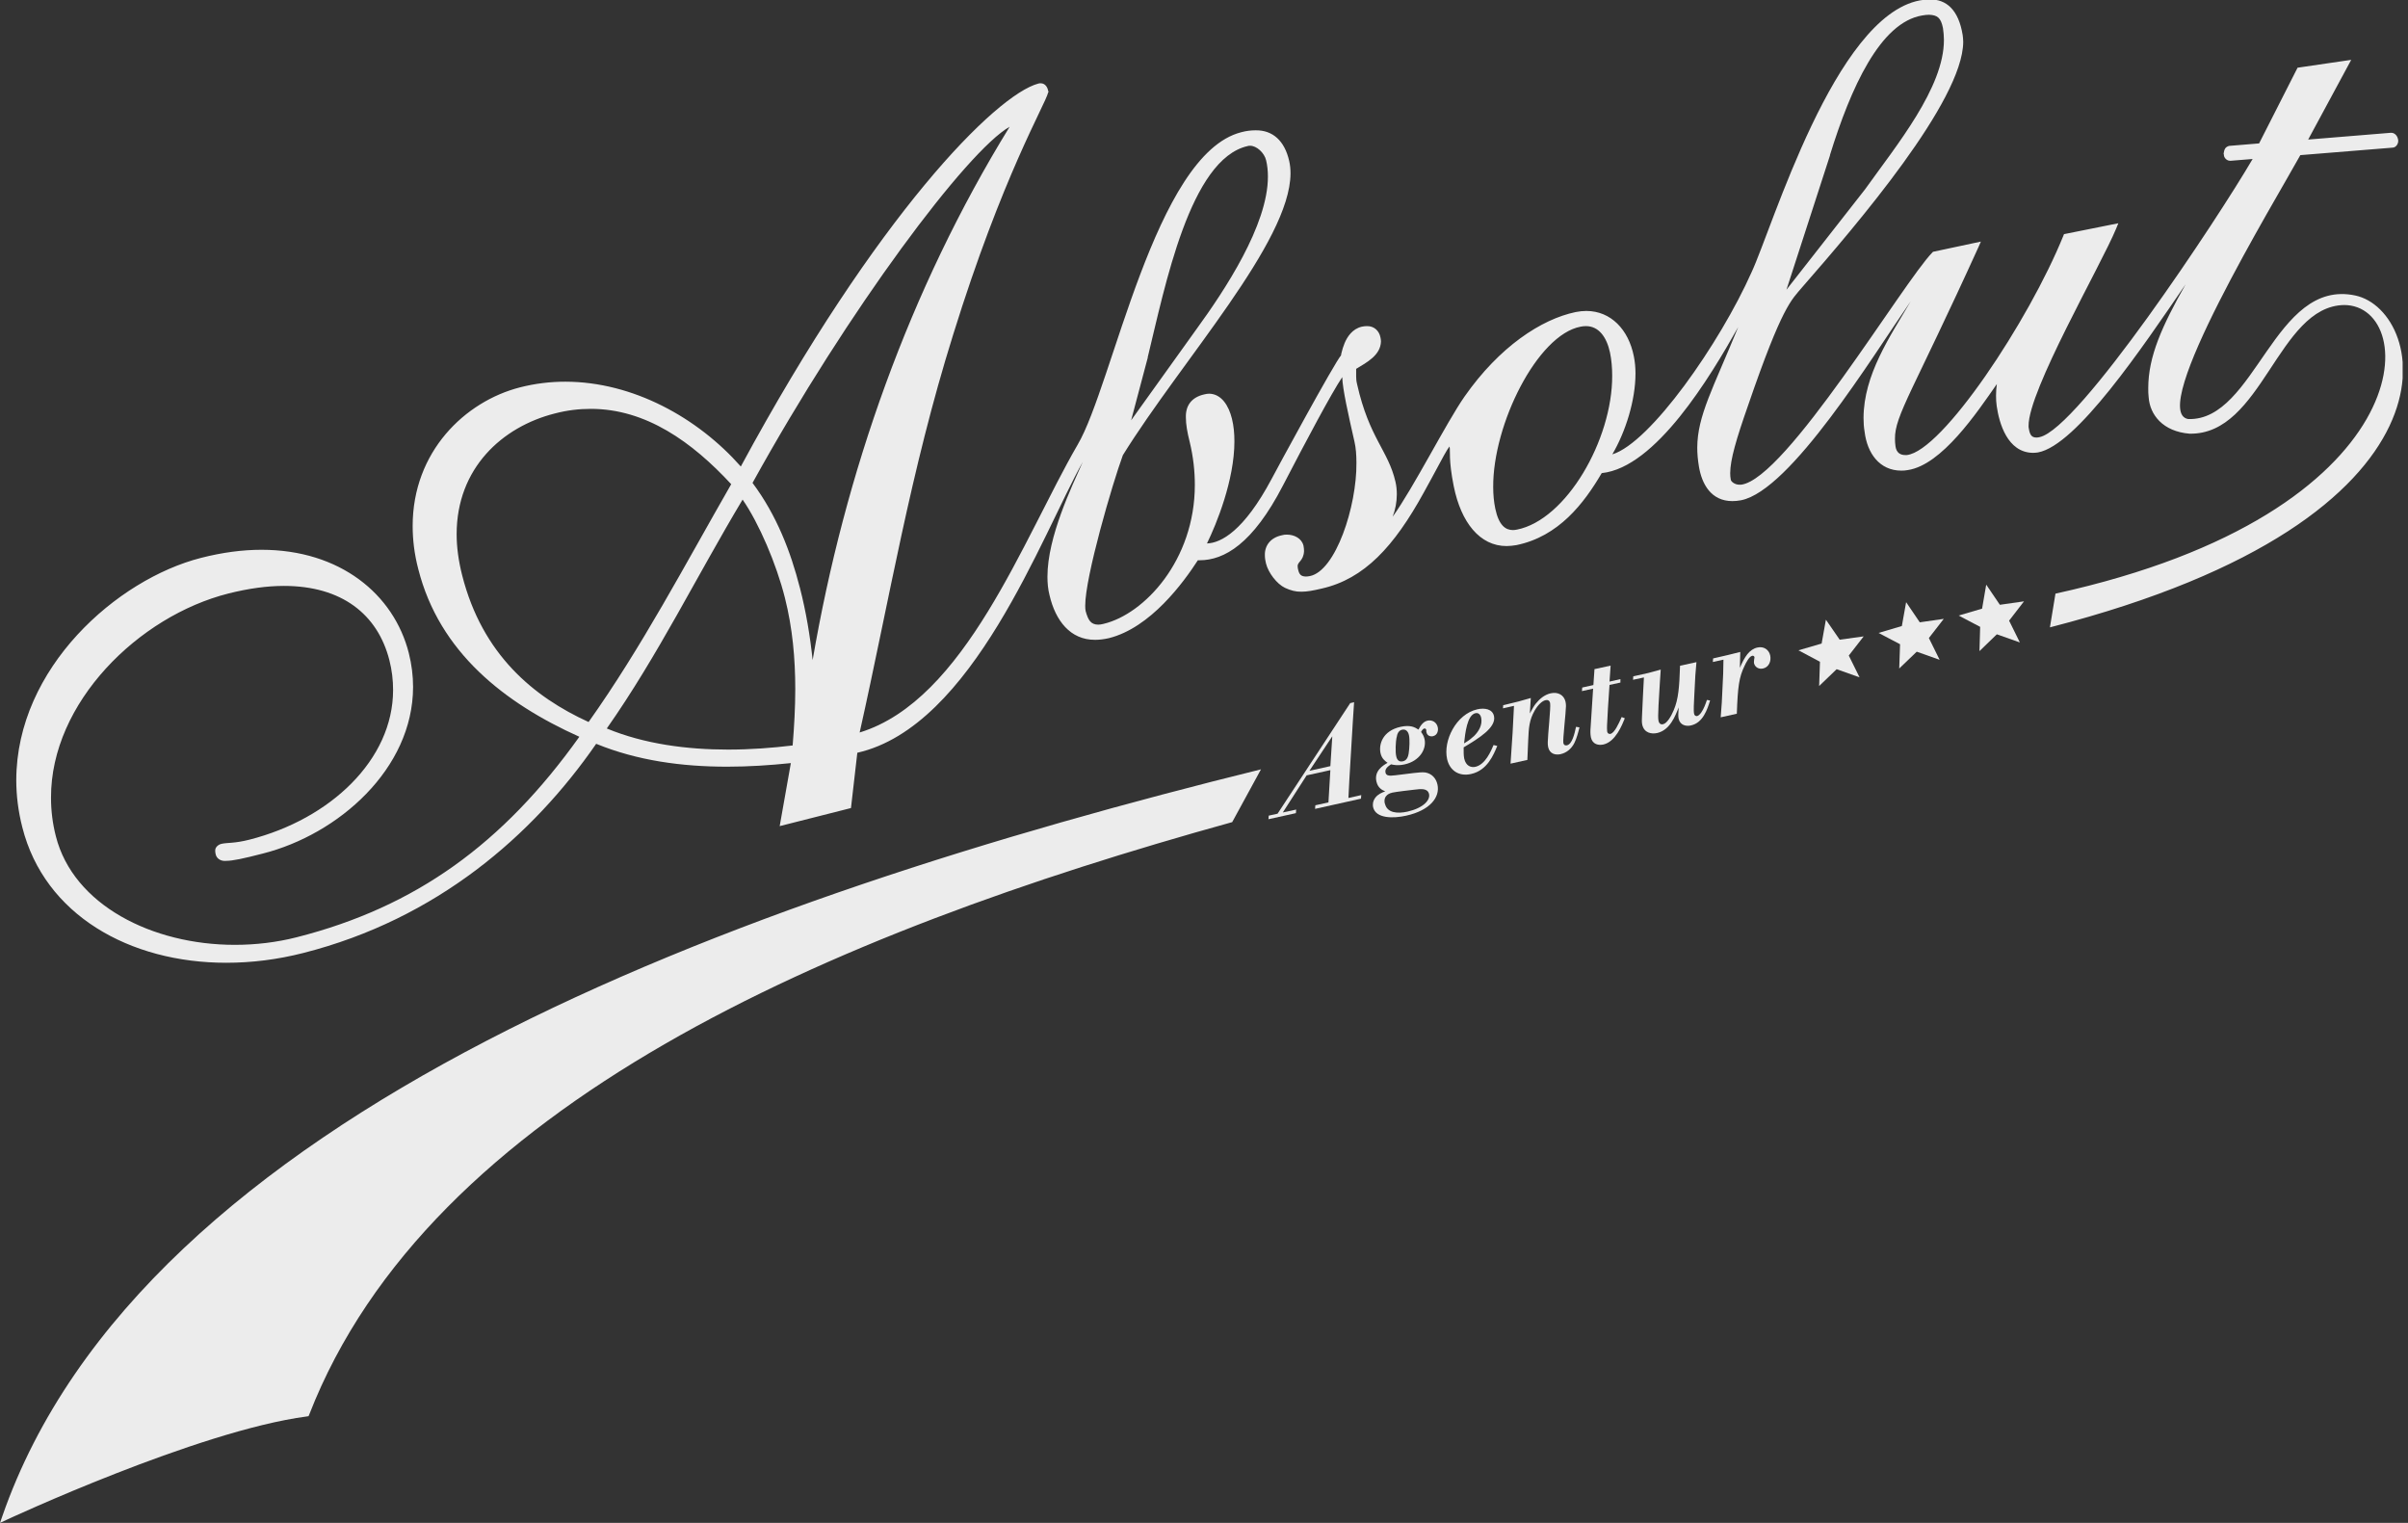 <svg width="272" height="172" viewBox="0 0 272 172" fill="none" xmlns="http://www.w3.org/2000/svg">
<rect x="0" y="0" width="272" height="172" fill="#333333" stroke="none"/>
<g clip-path="url(#clip0_749_926)">
<path d="M82.589 54.697C77.341 63.839 72.513 73.058 66.486 81.546C60.272 78.712 54.478 73.93 52.204 64.975C51.784 63.325 51.581 61.767 51.581 60.334C51.581 52.859 56.752 48.202 62.639 46.707C64.056 46.333 65.411 46.178 66.735 46.178C72.965 46.178 78.182 49.915 82.605 54.697M90.345 66.362C89.317 62.328 87.729 58.185 85.003 54.541C95.843 34.917 109.252 17.038 114.049 14.313C102.711 32.721 95.422 53.419 91.793 74.553C91.513 71.89 91.062 69.134 90.345 66.346M89.831 77.824C89.831 79.942 89.707 82.076 89.535 84.194C87.23 84.474 84.77 84.661 82.247 84.661C77.606 84.661 72.793 84.038 68.541 82.278C74.335 74.024 78.727 65.022 83.882 56.425C85.735 59.104 87.698 63.683 88.663 67.53C89.52 70.925 89.831 74.367 89.831 77.84M129.311 40.291L129.639 40.368C131.601 32.317 134.42 17.957 140.945 16.493C141.039 16.462 141.117 16.462 141.194 16.462C141.942 16.447 142.83 17.272 143.017 18.113C143.157 18.689 143.219 19.297 143.219 19.935C143.235 25.433 138.298 32.846 135.183 37.129L127.77 47.47L129.654 40.368L129.327 40.291H129.311ZM171.315 59.82C171.175 59.852 171.034 59.867 170.894 59.867C170.084 59.867 169.306 59.369 168.901 57.438C168.745 56.69 168.667 55.865 168.667 55.008C168.62 47.953 173.651 37.814 178.541 36.895C178.759 36.849 178.962 36.833 179.148 36.833C180.597 36.833 181.485 38.079 181.858 39.808C182.03 40.633 182.108 41.521 182.108 42.424C182.139 49.651 176.921 58.73 171.33 59.82M206.388 17.443L206.699 17.537C209.051 9.921 212.384 2.523 217.134 1.745C217.414 1.698 217.663 1.667 217.881 1.667C218.847 1.698 219.236 2.009 219.47 3.162C219.532 3.598 219.579 4.034 219.579 4.486C219.61 9.89 214.206 16.431 210.67 21.384L201.793 32.721L206.715 17.537L206.403 17.443H206.388ZM142.456 86.888C82.916 101.59 15.995 125.854 0.249 171.284L0 172L0.701 171.673C0.701 171.673 22.271 161.612 34.668 159.977L34.855 159.946L34.933 159.759C48.544 124.811 93.569 105.484 139.185 92.853L142.44 86.888H142.456ZM231.586 70.847C279.71 58.481 274.15 35.104 266.052 33.376C256.863 31.413 254.792 47.564 247.176 47.33C242.473 46.551 256.957 22.738 259.838 17.521L270.21 16.68C270.693 16.68 270.911 16.182 270.895 15.902V15.855C270.833 15.294 270.459 14.998 270.117 14.998H270.085C270.085 14.998 270.07 14.998 270.054 14.998L260.725 15.761L265.585 6.76L259.526 7.647L255.181 16.197L251.786 16.478C251.334 16.618 251.256 16.867 251.179 17.319C251.179 17.319 251.163 17.397 251.21 17.506C251.179 17.646 251.397 18.16 251.926 18.16H251.957L254.449 17.957C250.493 24.732 234.795 48.436 230.387 49.37C230.263 49.401 230.138 49.417 230.029 49.417C229.499 49.417 229.281 49.121 229.172 48.405C229.141 48.311 229.141 48.202 229.141 48.109C229.095 44.137 237.318 29.98 239.046 25.791L239.28 25.215L233.144 26.445L233.081 26.601C229.157 36.288 219.392 50.959 215.389 51.395C215.327 51.395 215.265 51.395 215.202 51.395C214.688 51.395 214.221 51.161 214.112 50.429C214.066 50.118 214.05 49.837 214.05 49.557C214.019 46.941 216.106 44.137 223.488 27.894L223.753 27.286L218.348 28.439L218.286 28.501C214.984 31.865 201.731 54.12 196.669 54.743C196.607 54.743 196.545 54.743 196.467 54.743C195.937 54.743 195.501 54.37 195.501 54.151C195.455 53.933 195.439 53.7 195.439 53.435C195.439 51.94 196.124 49.588 197.448 45.819C201.342 34.466 202.369 33.874 203.569 32.441C209.798 25.308 221.697 11.416 221.759 4.75C221.759 4.47 221.728 4.19 221.697 3.956C221.23 1.075 219.828 -0.093 217.975 -0.062C217.616 -0.062 217.243 -0.031 216.853 0.047C207.229 1.869 200.22 25.666 197.853 30.744C194.271 38.78 186.422 50.009 182.123 51.317C183.618 48.763 184.74 45.227 184.74 42.175C184.74 41.505 184.677 40.851 184.553 40.244C183.961 37.222 181.952 35.12 179.18 35.12C178.79 35.12 178.385 35.167 177.98 35.245C174.102 36.054 169.368 39.154 165.428 44.791C163.372 47.735 159.681 55.07 157.314 58.356C157.61 57.562 157.781 56.706 157.781 55.818C157.781 55.351 157.734 54.868 157.625 54.401C156.8 50.85 154.666 49.495 153.296 43.405C153.202 43.016 153.187 42.782 153.187 42.518C153.187 42.284 153.187 42.05 153.187 41.708V41.661C154.386 40.929 155.943 40.135 155.99 38.562C155.99 38.406 155.959 38.235 155.928 38.095C155.787 37.378 155.227 36.818 154.417 36.833C154.246 36.833 154.043 36.849 153.825 36.895C152.766 37.145 152.19 38.017 151.878 38.764C151.723 39.138 151.614 39.512 151.551 39.777C151.52 39.917 151.489 40.026 151.473 40.104H151.505C150.788 40.867 144.107 53.186 143.64 54.089C140.494 59.992 137.908 61.331 136.335 61.378C137.41 59.182 139.435 54.229 139.435 49.853C139.435 48.95 139.357 48.093 139.154 47.283C138.796 45.835 137.986 44.495 136.585 44.464C136.413 44.464 136.226 44.495 136.039 44.542C134.622 44.854 133.906 45.788 133.953 47.159C133.953 47.922 134.108 48.825 134.389 49.931C134.794 51.613 134.965 53.233 134.965 54.759C134.965 63.278 129.265 69.352 124.67 70.457C124.421 70.52 124.219 70.551 124.047 70.551C123.191 70.535 122.911 70.021 122.63 69.009C122.599 68.869 122.583 68.666 122.583 68.417C122.568 65.178 125.667 54.572 126.835 51.41C133.485 40.695 145.727 27.364 145.773 19.593C145.773 19.094 145.727 18.627 145.618 18.16C145.104 15.917 143.78 14.687 141.817 14.718C141.319 14.718 140.774 14.78 140.198 14.936C130.448 17.428 125.698 43.499 121.727 50.227C115.606 60.786 109.018 79.085 97.104 82.73C100.468 67.716 102.82 53.279 107.664 37.799C113.239 19.842 118.083 11.79 118.394 10.451L118.441 10.388L118.394 10.248C118.332 9.89 118.083 9.407 117.553 9.407C117.475 9.407 117.382 9.407 117.288 9.438C112.491 10.715 99.035 24.265 83.68 52.688C78.805 47.174 71.516 43.125 63.869 43.109C62.172 43.109 60.443 43.312 58.745 43.748C52.516 45.337 46.613 51.021 46.613 59.4C46.613 60.942 46.8 62.577 47.252 64.29C49.635 73.666 56.986 79.413 65.442 83.213C56.83 95.282 46.987 102.431 33.515 105.857C31.242 106.434 28.874 106.714 26.523 106.714C17.178 106.714 8.27 102.197 6.308 94.442C5.934 92.978 5.762 91.545 5.762 90.096C5.731 79.35 15.668 69.585 25.806 67.031C28.096 66.455 30.183 66.175 32.067 66.175C38.608 66.175 42.657 69.383 43.981 74.553C44.277 75.706 44.402 76.827 44.402 77.933C44.402 85.814 37.3 92.51 28.189 94.831C26.491 95.267 25.682 95.158 25.059 95.298C24.638 95.376 24.28 95.719 24.311 96.092C24.311 96.217 24.327 96.342 24.358 96.466C24.436 96.902 24.872 97.292 25.526 97.229C26.273 97.229 27.457 96.98 29.684 96.404C38.234 94.239 46.644 86.841 46.66 77.59C46.66 76.329 46.504 75.052 46.177 73.759C44.495 67.125 38.421 62.094 29.544 62.094C27.41 62.094 25.121 62.39 22.691 63.013C13.238 65.427 1.869 75.41 1.838 88.103C1.838 89.847 2.056 91.623 2.523 93.445C5.03 103.334 14.64 108.739 25.557 108.739C28.407 108.739 31.335 108.38 34.263 107.633C49.339 103.802 60.178 94.364 67.342 84.007C71.983 85.907 77.029 86.592 82.138 86.592C84.536 86.592 86.95 86.436 89.333 86.187L88.071 93.305L96.123 91.264L96.84 85.019C109.891 82.06 117.678 60.443 122.303 52.173C121.088 54.93 118.316 60.615 118.316 65.131C118.316 65.848 118.378 66.548 118.55 67.218C119.219 70.099 120.901 72.28 123.705 72.264C124.188 72.264 124.686 72.202 125.247 72.077C129.966 70.909 133.703 65.754 135.307 63.278H135.494C138.282 63.278 141.506 61.44 144.917 54.837C147.518 49.822 150.383 44.433 151.614 42.596C151.66 43.982 152.283 46.738 153 49.9C153.155 50.569 153.218 51.379 153.218 52.282C153.264 57.173 150.882 64.508 147.938 65.069C147.767 65.1 147.627 65.116 147.502 65.116C146.972 65.1 146.77 64.897 146.645 64.384C146.599 64.228 146.583 64.103 146.583 64.01C146.505 63.449 147.237 63.402 147.3 62.25C147.3 62.063 147.284 61.861 147.237 61.627C147.035 60.802 146.194 60.381 145.353 60.381C145.166 60.381 144.979 60.397 144.777 60.459C143.515 60.724 142.845 61.627 142.876 62.702C142.876 63.013 142.923 63.325 143.001 63.636C143.266 64.695 144.231 65.957 145.15 66.393C145.789 66.689 146.365 66.844 147.004 66.829C147.642 66.829 148.327 66.704 149.309 66.471C154.105 65.38 157.469 61.736 160.833 55.615C161.347 54.712 162.048 53.373 162.671 52.236C162.967 51.66 163.263 51.161 163.481 50.787C163.574 50.647 163.652 50.523 163.73 50.429C163.73 50.46 163.73 50.476 163.746 50.507C163.839 50.865 163.606 51.924 164.213 54.93C165.038 59.011 167.156 61.674 170.178 61.674C170.536 61.674 170.91 61.627 171.299 61.565C176.065 60.584 178.915 56.861 180.924 53.435C187.029 52.812 193.181 42.564 196.342 36.942C193.508 43.873 191.732 46.941 191.717 50.569C191.717 51.239 191.779 51.94 191.904 52.688C192.231 54.665 193.274 56.597 195.688 56.597C195.984 56.597 196.311 56.565 196.654 56.503C202.26 55.413 211.511 40.259 215.825 34.03C213.489 38.017 210.515 42.315 210.499 47.205C210.499 47.719 210.53 48.249 210.624 48.794C210.92 51.177 212.29 53.155 214.782 53.155C215.016 53.155 215.249 53.139 215.498 53.092C219.345 52.516 223.301 46.614 225.559 43.374C225.497 43.795 225.466 44.231 225.466 44.682C225.466 45.072 225.481 45.477 225.544 45.882C225.824 47.797 226.743 51.083 229.608 51.146C229.795 51.146 229.998 51.13 230.2 51.099C234.561 50.305 241.974 39.278 246.88 32.114C244.233 36.802 242.66 40.244 242.66 43.841C242.66 44.184 242.66 44.527 242.706 44.869C242.846 46.847 244.31 48.732 247.316 48.981C255.555 49.152 257.284 34.59 264.775 34.45C273.434 34.45 273.777 57.92 232.178 67.047L231.555 70.847H231.586Z" fill="#ECECEC"/>
<path d="M206.248 69.99L207.805 72.249L210.515 71.875L208.833 74.04L210.048 76.5L207.462 75.581L205.485 77.481L205.578 74.74L203.148 73.448L205.765 72.684L206.248 69.99Z" fill="#ECECEC"/>
<path d="M215.31 68.012L216.852 70.286L219.562 69.896L217.88 72.061L219.095 74.522L216.509 73.603L214.531 75.503L214.625 72.762L212.195 71.485L214.827 70.706L215.31 68.012Z" fill="#ECECEC"/>
<path d="M224.357 66.033L225.899 68.307L228.624 67.918L226.942 70.098L228.157 72.559L225.556 71.64L223.594 73.54L223.672 70.799L221.242 69.522L223.89 68.743L224.357 66.033Z" fill="#ECECEC"/>
<path d="M152.953 79.318L152.813 81.468L152.423 87.993L152.314 90.127L153.763 89.8L153.731 90.205L148.545 91.357L148.576 90.952L150.056 90.625L150.274 86.981L147.595 87.573L144.901 91.762L146.412 91.435L146.38 91.84L143.281 92.525L143.312 92.12L144.309 91.902L152.517 79.412L152.984 79.303L152.953 79.318ZM150.476 83.181L147.907 87.059L150.274 86.529L150.492 83.165L150.476 83.181Z" fill="#ECECEC"/>
<path d="M161.127 82.512C161.08 82.309 161.002 82.263 160.893 82.278C160.722 82.309 160.598 82.527 160.52 82.667C160.707 82.932 160.831 83.135 160.909 83.462C161.174 84.645 160.302 85.969 158.682 86.327C157.919 86.499 157.498 86.405 157.125 86.327C156.86 86.514 156.393 86.794 156.502 87.262C156.579 87.62 156.953 87.604 157.125 87.604C157.483 87.604 159.289 87.34 159.679 87.308C160.224 87.246 160.675 87.2 161.002 87.246C161.734 87.371 162.217 87.9 162.373 88.617C162.684 90.049 161.516 91.529 158.853 92.121C157.42 92.448 155.396 92.479 155.1 91.155C155.053 90.937 155.038 90.517 155.349 90.096C155.661 89.691 156.081 89.52 156.47 89.38C156.112 89.224 155.645 89.006 155.474 88.258C155.209 87.059 156.221 86.452 156.735 86.156C156.439 85.938 156.081 85.689 155.941 85.066C155.723 84.069 156.174 82.543 158.199 82.091C159.336 81.842 159.834 82.153 160.224 82.403C160.426 82.029 160.707 81.515 161.252 81.39C161.766 81.281 162.28 81.562 162.404 82.138C162.482 82.465 162.404 83.026 161.859 83.15C161.548 83.213 161.205 83.088 161.127 82.699L161.096 82.527L161.127 82.512ZM156.439 90.766C156.673 91.825 157.856 91.918 158.978 91.669C160.769 91.264 161.563 90.377 161.423 89.691C161.267 89.022 160.566 89.084 159.725 89.193C159.461 89.224 157.67 89.427 157.28 89.52C157.078 89.567 156.206 89.769 156.424 90.766H156.439ZM157.747 83.306C157.654 83.789 157.592 84.91 157.716 85.424C157.747 85.564 157.872 86.125 158.464 85.985C158.978 85.876 159.071 85.346 159.118 85.097C159.211 84.505 159.258 83.493 159.149 83.026C159.056 82.59 158.775 82.325 158.37 82.418C157.934 82.512 157.81 82.963 157.763 83.29L157.747 83.306Z" fill="#ECECEC"/>
<path d="M169.13 84.24C168.694 85.283 167.993 87.012 166.171 87.417C164.707 87.744 163.726 86.934 163.461 85.735C162.994 83.663 164.473 80.657 166.872 80.112C167.713 79.925 168.585 80.081 168.756 80.876C169.036 82.168 167.043 83.383 165.33 84.411C165.33 84.816 165.314 85.283 165.392 85.672C165.579 86.513 166.155 86.716 166.654 86.607C167.775 86.358 168.414 84.831 168.709 84.146L169.099 84.24H169.13ZM166.436 83.196C167.043 82.62 167.479 81.857 167.308 81.062C167.277 80.907 167.121 80.455 166.669 80.548C165.719 80.751 165.501 82.822 165.377 83.959C165.704 83.757 166.031 83.57 166.436 83.18V83.196Z" fill="#ECECEC"/>
<path d="M169.816 79.645C171.42 79.271 171.779 79.162 172.915 78.835L172.806 80.579C173.18 79.909 173.243 79.769 173.476 79.473C173.928 78.913 174.473 78.461 175.158 78.305C175.984 78.118 176.669 78.492 176.84 79.271C176.871 79.427 176.887 79.582 176.887 79.738C176.887 80.408 176.513 83.554 176.591 83.912C176.669 84.239 176.902 84.192 176.996 84.177C177.588 84.052 177.852 82.884 178.024 82.09L178.413 82.152C178.273 82.713 178.102 83.382 177.837 83.912C177.525 84.535 176.98 85.018 176.295 85.173C175.688 85.314 175.049 85.142 174.878 84.395C174.831 84.208 174.831 84.005 174.831 83.819C174.831 83.102 175.189 79.863 175.096 79.411C175.018 79.053 174.769 79.037 174.566 79.084C174.193 79.162 173.725 79.614 173.352 80.252C172.729 81.342 172.682 82.214 172.62 83.616L172.526 85.828L170.626 86.248C170.844 83.071 170.906 82.199 171.015 79.722L169.77 80.003L169.801 79.598L169.816 79.645Z" fill="#ECECEC"/>
<path d="M180.077 75.581L181.931 75.176L181.806 76.982L183.037 76.702V77.091L181.806 77.356C181.635 79.817 181.604 80.315 181.526 81.951C181.526 82.091 181.51 82.418 181.541 82.62C181.604 82.932 181.869 82.9 181.915 82.885C182.382 82.776 182.85 81.717 183.177 80.985L183.535 81.125C183.223 81.888 182.491 83.773 181.121 84.084C180.576 84.209 179.875 84.084 179.704 83.274C179.626 82.9 179.641 82.449 179.673 82.122L179.953 77.777L178.691 78.057L178.723 77.652L179.984 77.372L180.109 75.565L180.077 75.581Z" fill="#ECECEC"/>
<path d="M184.477 76.389C186.034 76.062 186.392 75.969 187.591 75.626L187.498 77.012L187.342 79.66C187.295 80.688 187.28 81.139 187.342 81.42C187.436 81.856 187.747 81.825 187.856 81.793C188.308 81.7 188.791 80.859 189.055 80.221C189.6 78.943 189.694 77.573 189.772 75.19L191.625 74.785L191.5 76.28L191.376 78.679C191.345 79.286 191.282 80.298 191.36 80.61C191.407 80.859 191.594 80.89 191.703 80.875C191.905 80.828 192.077 80.579 192.139 80.516C192.482 80.034 192.653 79.504 192.809 79.052L193.167 79.115C192.855 80.112 192.373 81.638 191.002 81.934C190.457 82.058 189.787 81.918 189.616 81.186C189.554 80.921 189.569 80.594 189.616 79.893C189.242 80.859 188.635 82.463 187.186 82.79C186.548 82.93 185.722 82.79 185.504 81.856C185.442 81.56 185.458 81.264 185.473 80.953C185.52 79.722 185.629 77.76 185.691 76.514L184.461 76.779L184.492 76.374L184.477 76.389Z" fill="#ECECEC"/>
<path d="M196.498 75.502C197.059 74.163 197.604 73.338 198.507 73.135C199.255 72.964 199.815 73.4 199.955 74.023C200.096 74.677 199.8 75.362 199.146 75.502C198.678 75.611 198.242 75.362 198.133 74.926C198.102 74.786 198.133 74.599 198.149 74.428C198.149 74.365 198.195 74.288 198.18 74.225C198.18 74.179 198.102 74.023 197.915 74.07C197.588 74.147 197.245 74.802 197.059 75.207C196.436 76.484 196.295 77.543 196.186 80.611L194.364 81.016L194.489 79.334L194.645 76.079L194.676 74.506L193.477 74.77L193.508 74.365C195.018 74.023 195.345 73.945 196.576 73.633L196.529 75.502H196.498Z" fill="#ECECEC"/>
</g>
<defs>
<clipPath id="clip0_749_926">
<rect width="271.394" height="172" fill="white"/>
</clipPath>
</defs>
</svg>
